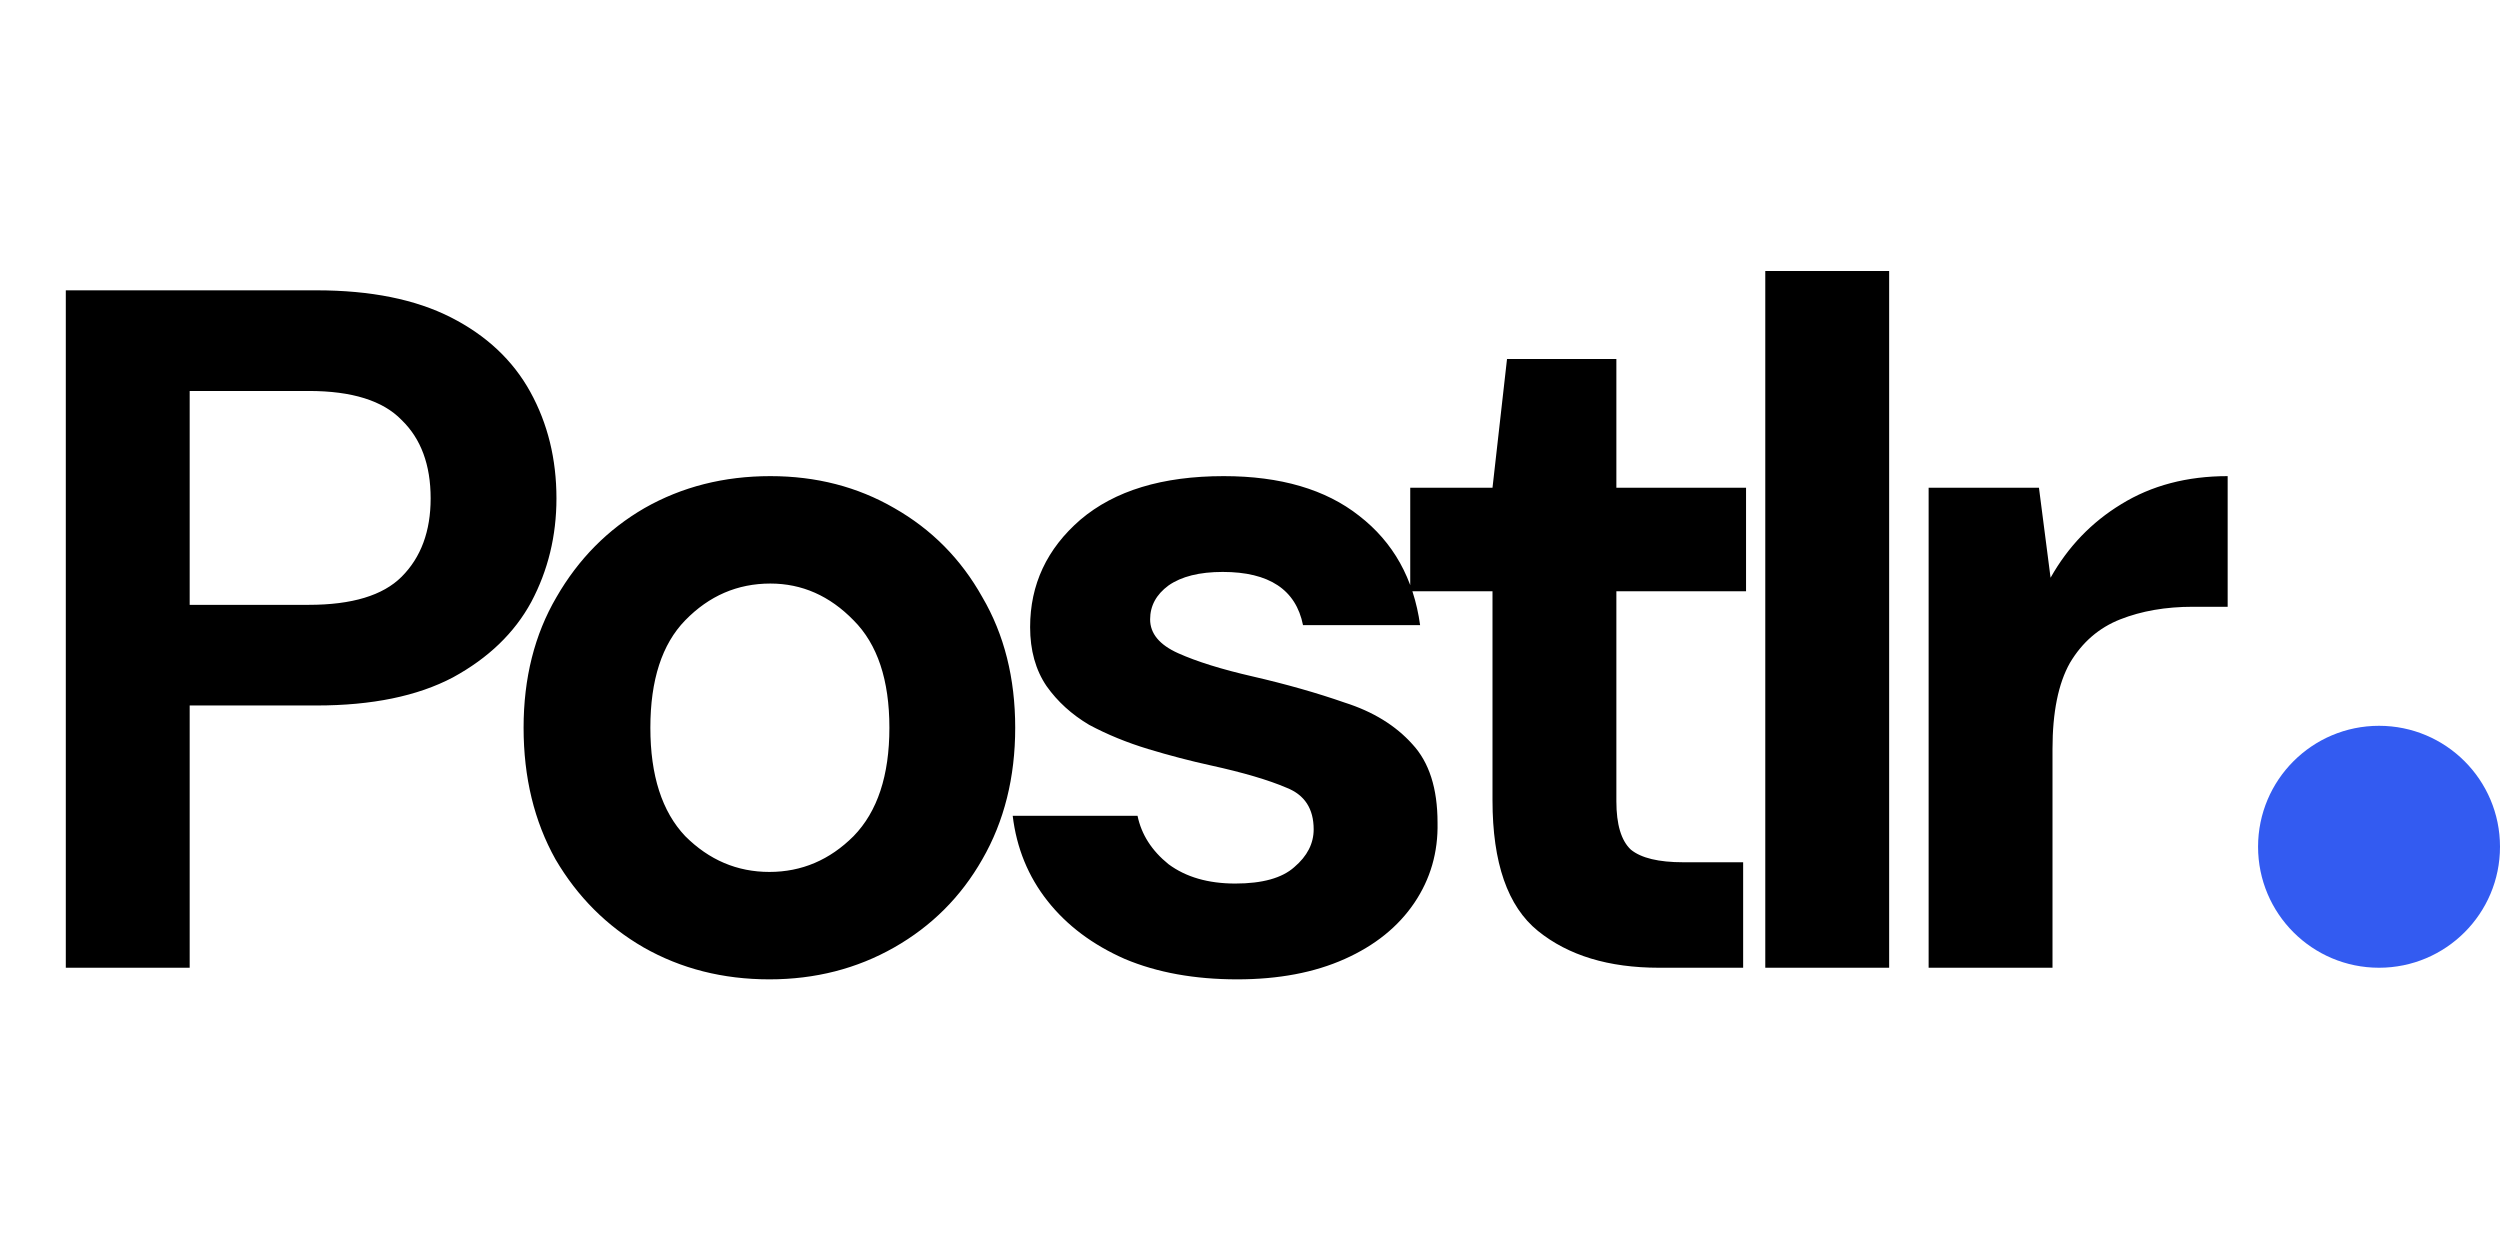 <svg width="62" height="31" viewBox="0 0 62 31" fill="none" xmlns="http://www.w3.org/2000/svg">
<path d="M1.632 24V7.2H7.848C9.192 7.2 10.304 7.424 11.184 7.872C12.064 8.32 12.72 8.936 13.152 9.72C13.584 10.504 13.8 11.384 13.8 12.36C13.8 13.288 13.592 14.144 13.176 14.928C12.76 15.696 12.112 16.32 11.232 16.8C10.352 17.264 9.224 17.496 7.848 17.496H4.704V24H1.632ZM4.704 15H7.656C8.728 15 9.496 14.768 9.96 14.304C10.44 13.824 10.68 13.176 10.68 12.36C10.68 11.528 10.44 10.88 9.96 10.416C9.496 9.936 8.728 9.696 7.656 9.696H4.704V15ZM19.081 24.288C17.929 24.288 16.889 24.024 15.961 23.496C15.049 22.968 14.321 22.24 13.777 21.312C13.249 20.368 12.985 19.28 12.985 18.048C12.985 16.816 13.257 15.736 13.801 14.808C14.345 13.864 15.073 13.128 15.985 12.6C16.913 12.072 17.953 11.808 19.105 11.808C20.241 11.808 21.265 12.072 22.177 12.6C23.105 13.128 23.833 13.864 24.361 14.808C24.905 15.736 25.177 16.816 25.177 18.048C25.177 19.28 24.905 20.368 24.361 21.312C23.833 22.24 23.105 22.968 22.177 23.496C21.249 24.024 20.217 24.288 19.081 24.288ZM19.081 21.624C19.881 21.624 20.577 21.328 21.169 20.736C21.761 20.128 22.057 19.232 22.057 18.048C22.057 16.864 21.761 15.976 21.169 15.384C20.577 14.776 19.889 14.472 19.105 14.472C18.289 14.472 17.585 14.776 16.993 15.384C16.417 15.976 16.129 16.864 16.129 18.048C16.129 19.232 16.417 20.128 16.993 20.736C17.585 21.328 18.281 21.624 19.081 21.624ZM30.683 24.288C29.627 24.288 28.699 24.12 27.899 23.784C27.099 23.432 26.459 22.952 25.979 22.344C25.499 21.736 25.211 21.032 25.115 20.232H28.211C28.307 20.696 28.563 21.096 28.979 21.432C29.411 21.752 29.963 21.912 30.635 21.912C31.307 21.912 31.795 21.776 32.099 21.504C32.419 21.232 32.579 20.92 32.579 20.568C32.579 20.056 32.355 19.712 31.907 19.536C31.459 19.344 30.835 19.16 30.035 18.984C29.523 18.872 29.003 18.736 28.475 18.576C27.947 18.416 27.459 18.216 27.011 17.976C26.579 17.72 26.227 17.4 25.955 17.016C25.683 16.616 25.547 16.128 25.547 15.552C25.547 14.496 25.963 13.608 26.795 12.888C27.643 12.168 28.827 11.808 30.347 11.808C31.755 11.808 32.875 12.136 33.707 12.792C34.555 13.448 35.059 14.352 35.219 15.504H32.315C32.139 14.624 31.475 14.184 30.323 14.184C29.747 14.184 29.299 14.296 28.979 14.52C28.675 14.744 28.523 15.024 28.523 15.36C28.523 15.712 28.755 15.992 29.219 16.2C29.683 16.408 30.299 16.6 31.067 16.776C31.899 16.968 32.659 17.184 33.347 17.424C34.051 17.648 34.611 17.992 35.027 18.456C35.443 18.904 35.651 19.552 35.651 20.4C35.667 21.136 35.475 21.8 35.075 22.392C34.675 22.984 34.099 23.448 33.347 23.784C32.595 24.12 31.707 24.288 30.683 24.288ZM41.142 24C39.894 24 38.894 23.696 38.142 23.088C37.39 22.48 37.014 21.4 37.014 19.848V14.664H34.974V12.096H37.014L37.374 8.904H40.086V12.096H43.302V14.664H40.086V19.872C40.086 20.448 40.206 20.848 40.446 21.072C40.702 21.28 41.134 21.384 41.742 21.384H43.23V24H41.142ZM43.779 24V6.72H46.851V24H43.779ZM47.83 24V12.096H50.566L50.854 14.328C51.286 13.56 51.87 12.952 52.606 12.504C53.358 12.04 54.238 11.808 55.246 11.808V15.048H54.382C53.71 15.048 53.11 15.152 52.582 15.36C52.054 15.568 51.638 15.928 51.334 16.44C51.046 16.952 50.902 17.664 50.902 18.576V24H47.83Z" fill="black"/>
<circle cx="59" cy="21" r="3" fill="#335bf1"/>
</svg>
